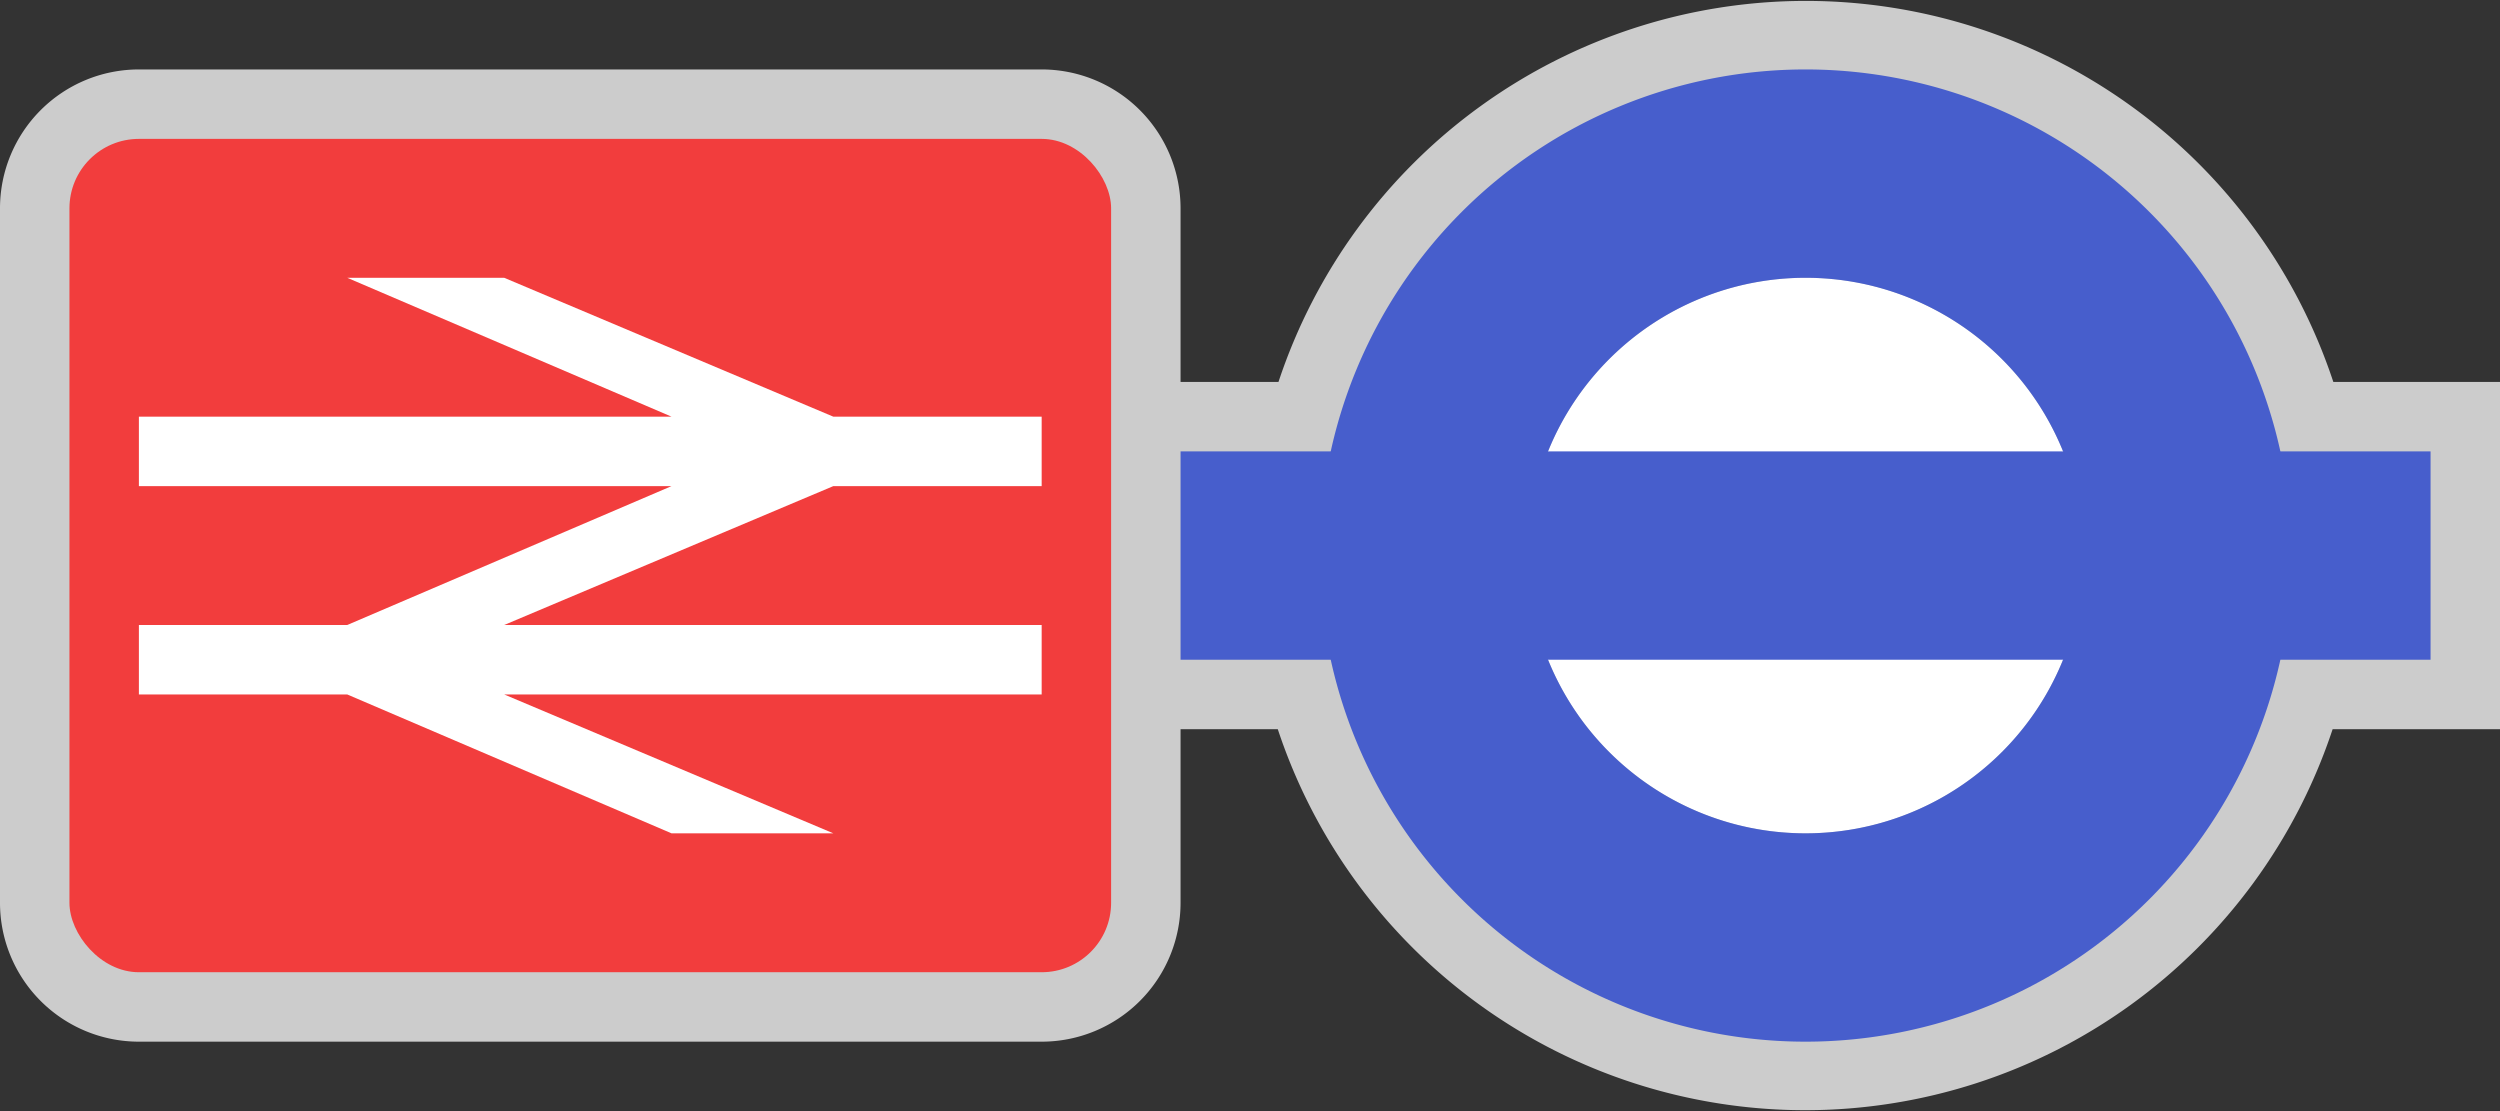 <svg xmlns="http://www.w3.org/2000/svg" width="36" height="16" viewBox="0 0 36 16">
  <rect x="0" y="0" width="36" height="16" fill="#333333" stroke="none"/>
  <title>gb-national-rail.london-tfl-rail</title>
  <path d="M33.6,5.5a8,8,0,0,0-15.19,0H17V3a2,2,0,0,0-2-2H2A2,2,0,0,0,0,3V13a2,2,0,0,0,2,2H15a2,2,0,0,0,2-2V10.5h1.4a8,8,0,0,0,15.19,0H36v-5H33.6Z" fill="#fff" opacity="0.75"/>
  <circle cx="26" cy="8" r="4" fill="#fff"/>
  <path d="M26,1a7,7,0,1,0,7,7A7,7,0,0,0,26,1Zm0,11a4,4,0,1,1,4-4A4,4,0,0,1,26,12Z" fill="#475ecc"/>
  <rect x="17" y="6.5" width="18" height="3" fill="#475ecc"/>
  <rect x="1" y="2" width="15" height="12" rx="1" ry="1" fill="#f23d3d"/>
  <polygon points="15 7 15 6 12 6 7.26 4 5 4 9.67 6 2 6 2 7 9.67 7 5 9 2 9 2 10 5 10 9.67 12 12 12 7.26 10 15 10 15 9 7.26 9 12 7 15 7" fill="#fff"/>
</svg>
